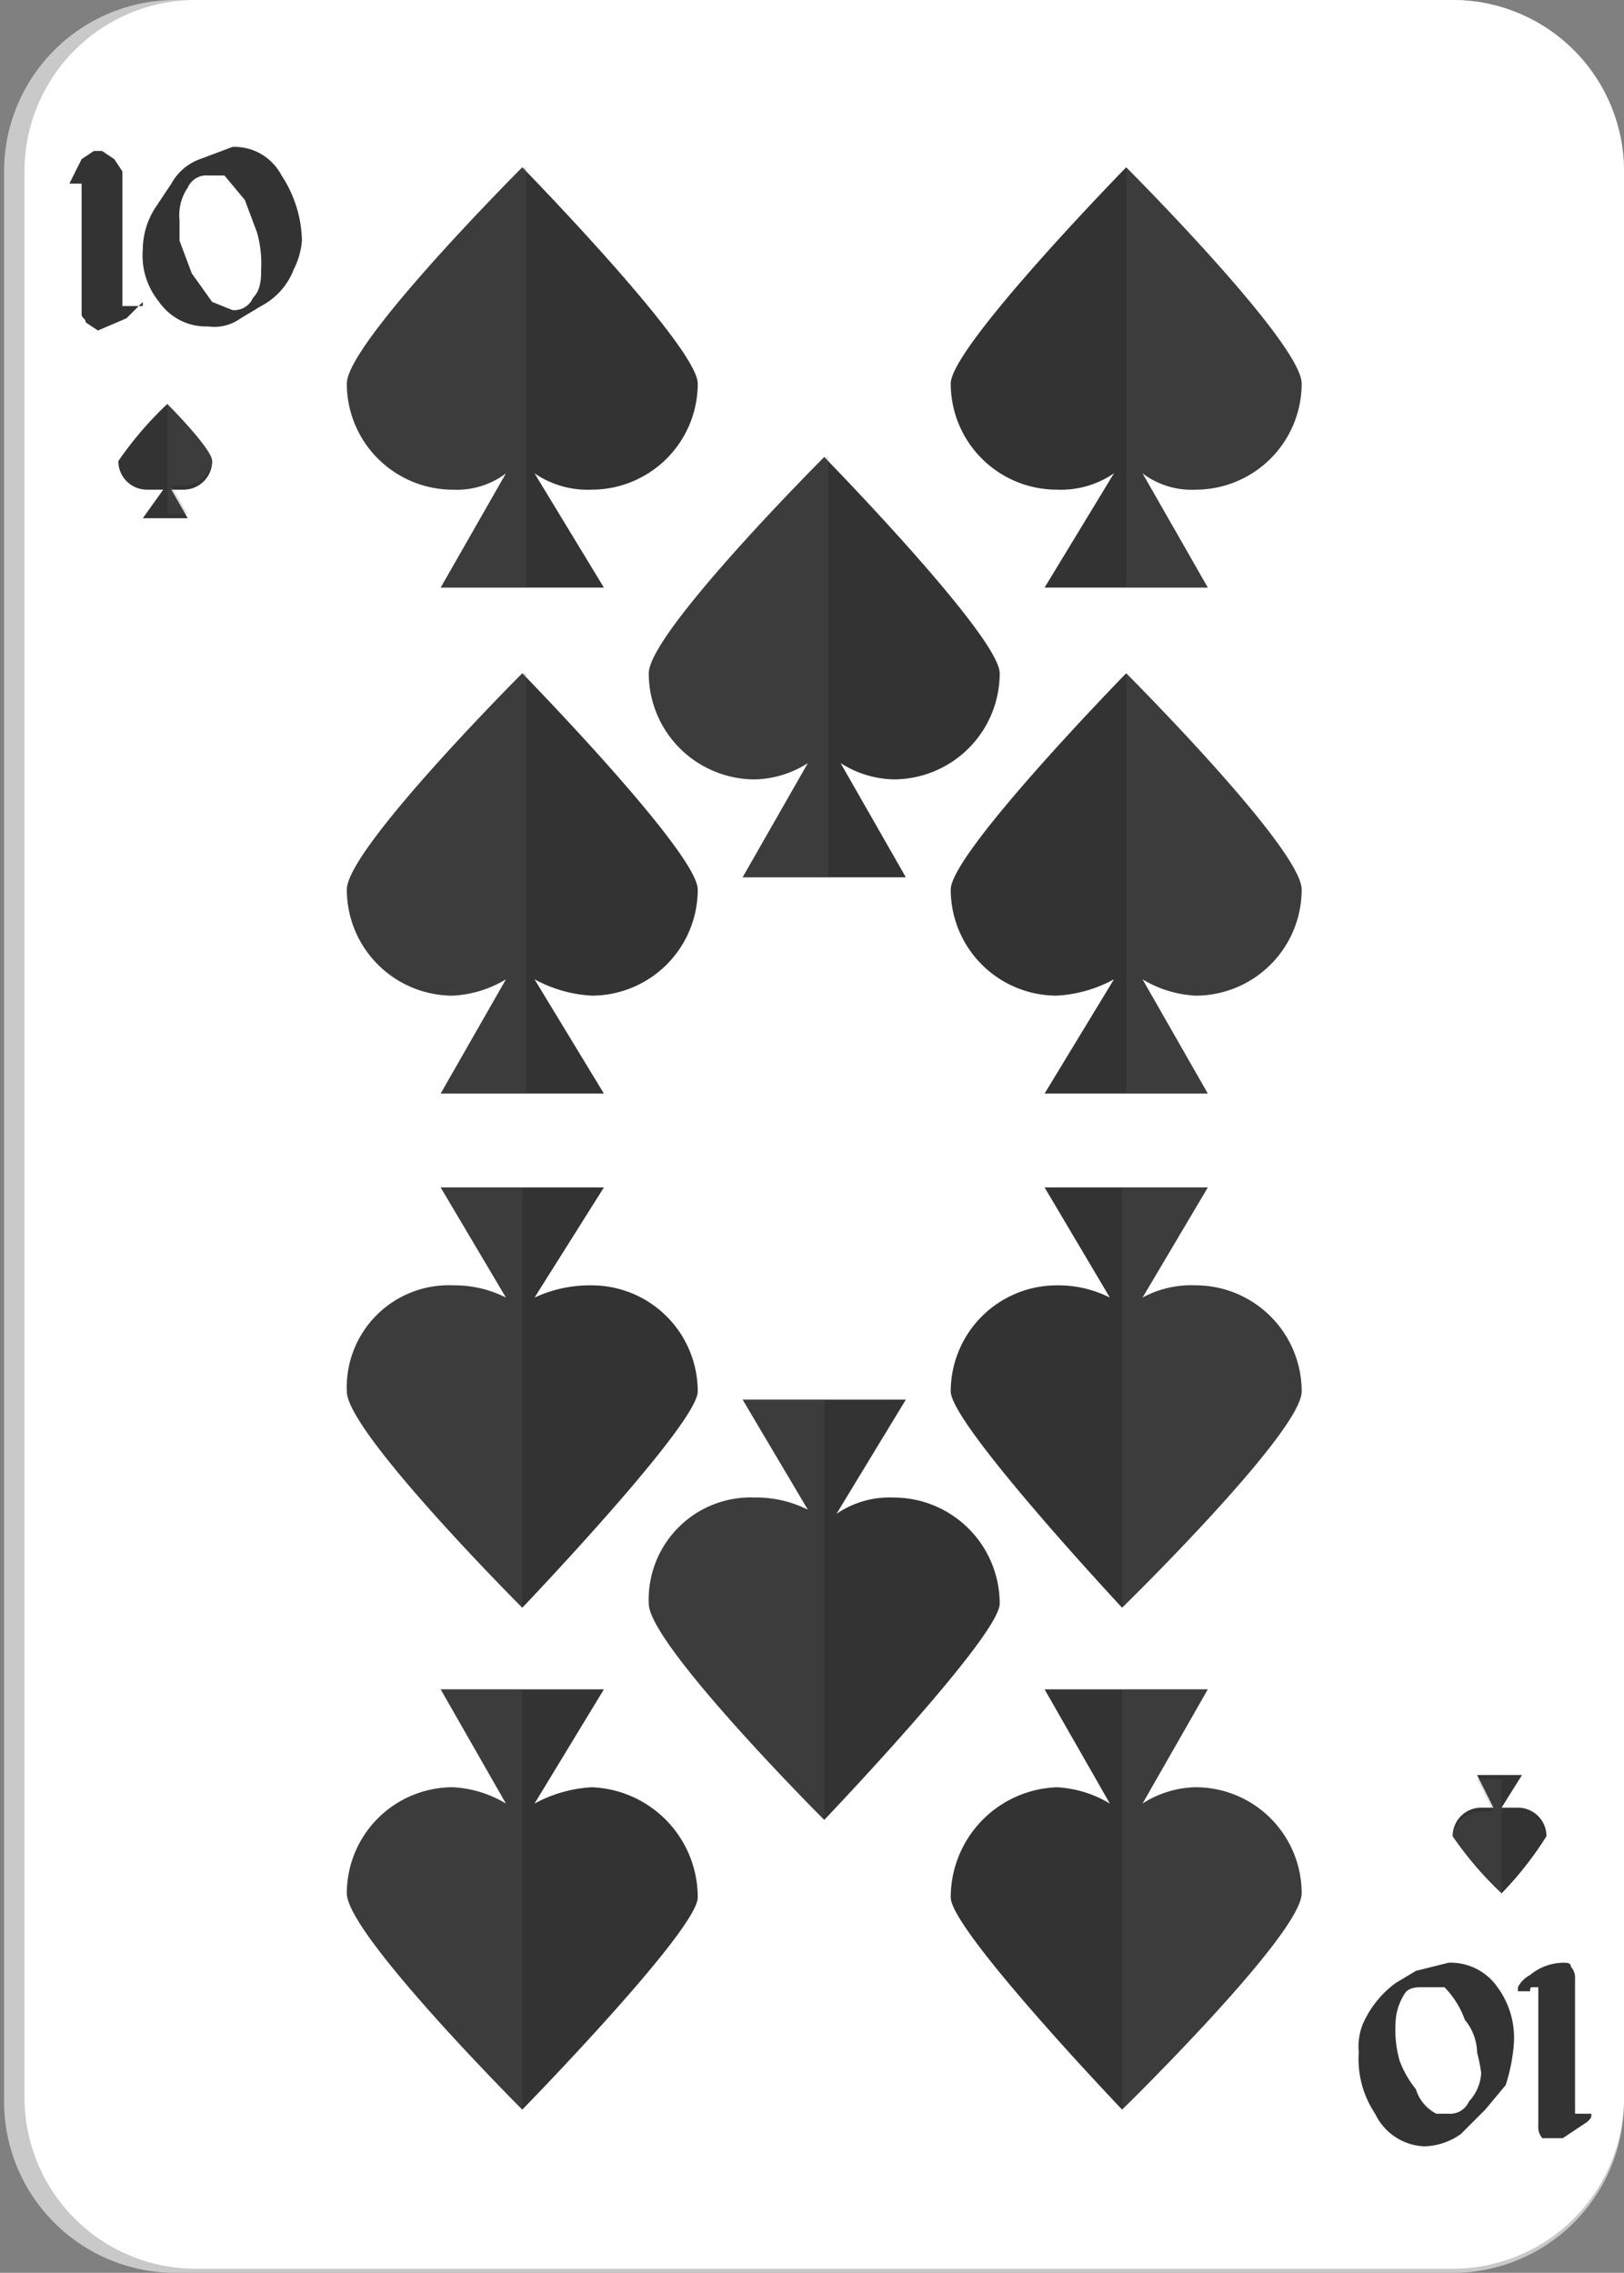 <svg xmlns="http://www.w3.org/2000/svg" viewBox="0 0 39.8 55.7"><rect x="0" y="0" width="39.8" height="55.7" fill="#808080" stroke="none"/><g style="isolation:isolate"><g id="e5ee8e04-a615-490e-9b2d-09067d283ddc" data-name="Layer 1"><path d="M4.4,55.7A4.2,4.2,0,0,1,.1,51.5V4.2A4.2,4.2,0,0,1,4.3,0H35.5a4.2,4.2,0,0,1,4.3,4.2V51.5a4.2,4.2,0,0,1-4.3,4.2Z" style="fill:#c9c9c9"/><path d="M4.8,55.6A4.2,4.2,0,0,1,.6,51.4V4.2A4.2,4.2,0,0,1,4.8,0H35.6a4.2,4.2,0,0,1,4.2,4.2V51.4a4.2,4.2,0,0,1-4.2,4.2Z" style="fill:#fff"/><path d="M3.5,7.4l-.4.4-.7.3-.3-.2c0-.1-.1-.1-.1-.2V4.5H1.7L2,3.9l.3-.2h.2l.3.2.2.3V7.5h.5Z" style="fill:#333"/><path d="M7.4,5.9a1.9,1.9,0,0,1-.2.7,1.7,1.7,0,0,1-.8.9l-.5.3a1.1,1.1,0,0,1-.8.2,1.4,1.4,0,0,1-1.2-.6,1.8,1.8,0,0,1-.4-1.3,1.9,1.9,0,0,1,.3-1l.4-.6a1.3,1.3,0,0,1,.7-.6l.8-.3a1.3,1.3,0,0,1,1.2.7A3,3,0,0,1,7.4,5.9Zm-1,.7a2.8,2.8,0,0,0-.1-.9L6,4.9l-.5-.6H5.1a.5.5,0,0,0-.5.3,1.2,1.2,0,0,0-.2.8v.5l.3.8.5.7.5.2a.5.5,0,0,0,.5-.3C6.4,7.1,6.4,6.8,6.4,6.6Z" style="fill:#333"/><path d="M37.2,48.7a.7.7,0,0,1,.3-.3,1.3,1.3,0,0,1,.8-.3c.1,0,.2,0,.2.1a.4.4,0,0,1,.1.3v3.3H39c0,.1,0,.1-.1.2l-.3.2-.3.2h-.5a.4.4,0,0,1-.1-.3V48.7h-.1c-.1,0-.1,0-.1.1h-.3Z" style="fill:#333"/><path d="M33.3,50.3a1.5,1.5,0,0,1,.1-.7,2.5,2.5,0,0,1,.8-1l.5-.3.8-.2a1.4,1.4,0,0,1,1.2.6,2.1,2.1,0,0,1,.4,1.4,4.4,4.4,0,0,1-.2,1l-.5.6-.6.6a1.6,1.6,0,0,1-.9.3,1.4,1.4,0,0,1-1.2-.8A2.4,2.4,0,0,1,33.3,50.3Zm.9-.7a2.8,2.8,0,0,0,.1.9,2.5,2.5,0,0,0,.4.7,1,1,0,0,0,.5.6h.3a.5.5,0,0,0,.5-.3,1.1,1.1,0,0,0,.3-.7,4.3,4.3,0,0,0-.1-.5,1.3,1.3,0,0,0-.3-.8,2.2,2.2,0,0,0-.5-.8h-.5c-.2,0-.4,0-.5.2A1.4,1.4,0,0,0,34.2,49.6Z" style="fill:#333"/><path d="M31.9,9.4c0-1-4.3-5.3-4.3-5.3s-4.3,4.4-4.3,5.3A2.6,2.6,0,0,0,25.9,12a2.3,2.3,0,0,0,1.4-.4l-1.7,2.8h4L28,11.6a2,2,0,0,0,1.3.4A2.6,2.6,0,0,0,31.9,9.4Z" style="fill:#333"/><path d="M31.9,9.4c0-1-4.3-5.3-4.3-5.3h0V14.4h2L28,11.6a2,2,0,0,0,1.3.4A2.6,2.6,0,0,0,31.9,9.4Z" style="fill:#616161;opacity:0.2;mix-blend-mode:color-burn"/><path d="M31.9,21.8c0-1-4.3-5.3-4.3-5.3s-4.3,4.4-4.3,5.3a2.6,2.6,0,0,0,2.6,2.6,3.3,3.3,0,0,0,1.4-.4l-1.7,2.8h4L28,24a2.8,2.8,0,0,0,1.3.4A2.6,2.6,0,0,0,31.9,21.8Z" style="fill:#333"/><path d="M31.9,21.8c0-1-4.3-5.3-4.3-5.3h0V26.8h2L28,24a2.8,2.8,0,0,0,1.3.4A2.6,2.6,0,0,0,31.9,21.8Z" style="fill:#616161;opacity:0.2;mix-blend-mode:color-burn"/><path d="M8.5,9.4c0-1,4.3-5.3,4.3-5.3s4.3,4.4,4.3,5.3A2.6,2.6,0,0,1,14.5,12a2.3,2.3,0,0,1-1.4-.4l1.7,2.8h-4l1.6-2.8a2,2,0,0,1-1.3.4A2.6,2.6,0,0,1,8.5,9.4Z" style="fill:#333"/><path d="M8.5,9.4c0-1,4.3-5.3,4.3-5.3h.1V14.4H10.8l1.6-2.8a2,2,0,0,1-1.3.4A2.6,2.6,0,0,1,8.5,9.4Z" style="fill:#616161;opacity:0.2;mix-blend-mode:color-burn"/><path d="M15.9,16.5c0-1,4.3-5.3,4.3-5.3s4.3,4.4,4.3,5.3a2.6,2.6,0,0,1-2.6,2.6,2.5,2.5,0,0,1-1.3-.4l1.6,2.8h-4l1.6-2.8a2.5,2.5,0,0,1-1.3.4A2.6,2.6,0,0,1,15.9,16.5Z" style="fill:#333"/><path d="M15.9,16.5c0-1,4.3-5.3,4.3-5.3h.1V21.5H18.2l1.6-2.8a2.5,2.5,0,0,1-1.3.4A2.6,2.6,0,0,1,15.9,16.5Z" style="fill:#616161;opacity:0.2;mix-blend-mode:color-burn"/><path d="M8.5,21.8c0-1,4.3-5.3,4.3-5.3s4.3,4.4,4.3,5.3a2.6,2.6,0,0,1-2.6,2.6,3.3,3.3,0,0,1-1.4-.4l1.7,2.8h-4L12.4,24a2.8,2.8,0,0,1-1.3.4A2.6,2.6,0,0,1,8.5,21.8Z" style="fill:#333"/><path d="M8.5,21.8c0-1,4.3-5.3,4.3-5.3h.1V26.8H10.8L12.4,24a2.8,2.8,0,0,1-1.3.4A2.6,2.6,0,0,1,8.5,21.8Z" style="fill:#616161;opacity:0.2;mix-blend-mode:color-burn"/><path d="M31.9,46.4c0,1-4.4,5.3-4.4,5.3s-4.2-4.4-4.2-5.2a2.7,2.7,0,0,1,2.6-2.7,2.8,2.8,0,0,1,1.3.4l-1.6-2.8h4L28,44.2a2.5,2.5,0,0,1,1.3-.4A2.6,2.6,0,0,1,31.9,46.4Z" style="fill:#333"/><path d="M31.9,46.4c0,1-4.4,5.3-4.4,5.3h0V41.4h2.1L28,44.2a2.5,2.5,0,0,1,1.3-.4A2.6,2.6,0,0,1,31.9,46.4Z" style="fill:#616161;opacity:0.2;mix-blend-mode:color-burn"/><path d="M31.9,34.1c0,1-4.4,5.3-4.4,5.3s-4.2-4.5-4.2-5.3a2.6,2.6,0,0,1,2.6-2.6,2.8,2.8,0,0,1,1.3.3l-1.6-2.7h4L28,31.8a2.5,2.5,0,0,1,1.3-.3A2.6,2.6,0,0,1,31.9,34.1Z" style="fill:#333"/><path d="M31.9,34.1c0,1-4.4,5.3-4.4,5.3h0V29.1h2.1L28,31.8a2.5,2.5,0,0,1,1.3-.3A2.6,2.6,0,0,1,31.9,34.1Z" style="fill:#616161;opacity:0.2;mix-blend-mode:color-burn"/><path d="M8.5,46.4c0,1,4.3,5.3,4.3,5.3s4.3-4.4,4.3-5.2a2.7,2.7,0,0,0-2.6-2.7,3.3,3.3,0,0,0-1.4.4l1.7-2.8h-4l1.6,2.8a2.8,2.8,0,0,0-1.3-.4A2.6,2.6,0,0,0,8.5,46.4Z" style="fill:#333"/><path d="M8.5,46.4c0,1,4.3,5.3,4.3,5.3h0V41.4h-2l1.6,2.8a2.8,2.8,0,0,0-1.3-.4A2.6,2.6,0,0,0,8.5,46.4Z" style="fill:#616161;opacity:0.2;mix-blend-mode:color-burn"/><path d="M15.9,39.3c0,1,4.3,5.3,4.3,5.3s4.3-4.5,4.3-5.3a2.6,2.6,0,0,0-2.6-2.6,2.3,2.3,0,0,0-1.4.4l1.7-2.8h-4L19.8,37a2.8,2.8,0,0,0-1.3-.3A2.5,2.5,0,0,0,15.9,39.3Z" style="fill:#333"/><path d="M15.9,39.3c0,1,4.3,5.3,4.3,5.3h0V34.3h-2L19.8,37a2.8,2.8,0,0,0-1.3-.3A2.5,2.5,0,0,0,15.9,39.3Z" style="fill:#616161;opacity:0.2;mix-blend-mode:color-burn"/><path d="M8.5,34.1c0,1,4.3,5.3,4.3,5.3s4.3-4.5,4.3-5.3a2.6,2.6,0,0,0-2.6-2.6,3.2,3.2,0,0,0-1.4.3l1.7-2.7h-4l1.6,2.7a2.8,2.8,0,0,0-1.3-.3A2.5,2.5,0,0,0,8.5,34.1Z" style="fill:#333"/><path d="M8.5,34.1c0,1,4.3,5.3,4.3,5.3h0V29.1h-2l1.6,2.7a2.8,2.8,0,0,0-1.3-.3A2.5,2.5,0,0,0,8.5,34.1Z" style="fill:#616161;opacity:0.2;mix-blend-mode:color-burn"/><path d="M5.2,11.3c0-.3-1.1-1.4-1.1-1.4a8.7,8.7,0,0,0-1.2,1.4.7.7,0,0,0,.7.7H4l-.5.7H4.6l-.4-.7h.3A.7.7,0,0,0,5.2,11.3Z" style="fill:#333"/><path d="M5.2,11.3c0-.3-1.1-1.4-1.1-1.4h0v2.7h.5l-.4-.7h.3A.7.7,0,0,0,5.2,11.3Z" style="fill:#616161;opacity:0.2;mix-blend-mode:color-burn"/><path d="M35.6,45a8.7,8.7,0,0,0,1.2,1.4A8.5,8.5,0,0,0,37.9,45a.7.7,0,0,0-.7-.7h-.4l.5-.8H36.2l.4.8h-.3A.7.7,0,0,0,35.6,45Z" style="fill:#333"/><path d="M35.6,45a8.7,8.7,0,0,0,1.2,1.4h0V43.6h-.6l.4.8h-.3A.7.7,0,0,0,35.6,45Z" style="fill:#616161;opacity:0.2;mix-blend-mode:color-burn"/></g></g></svg>